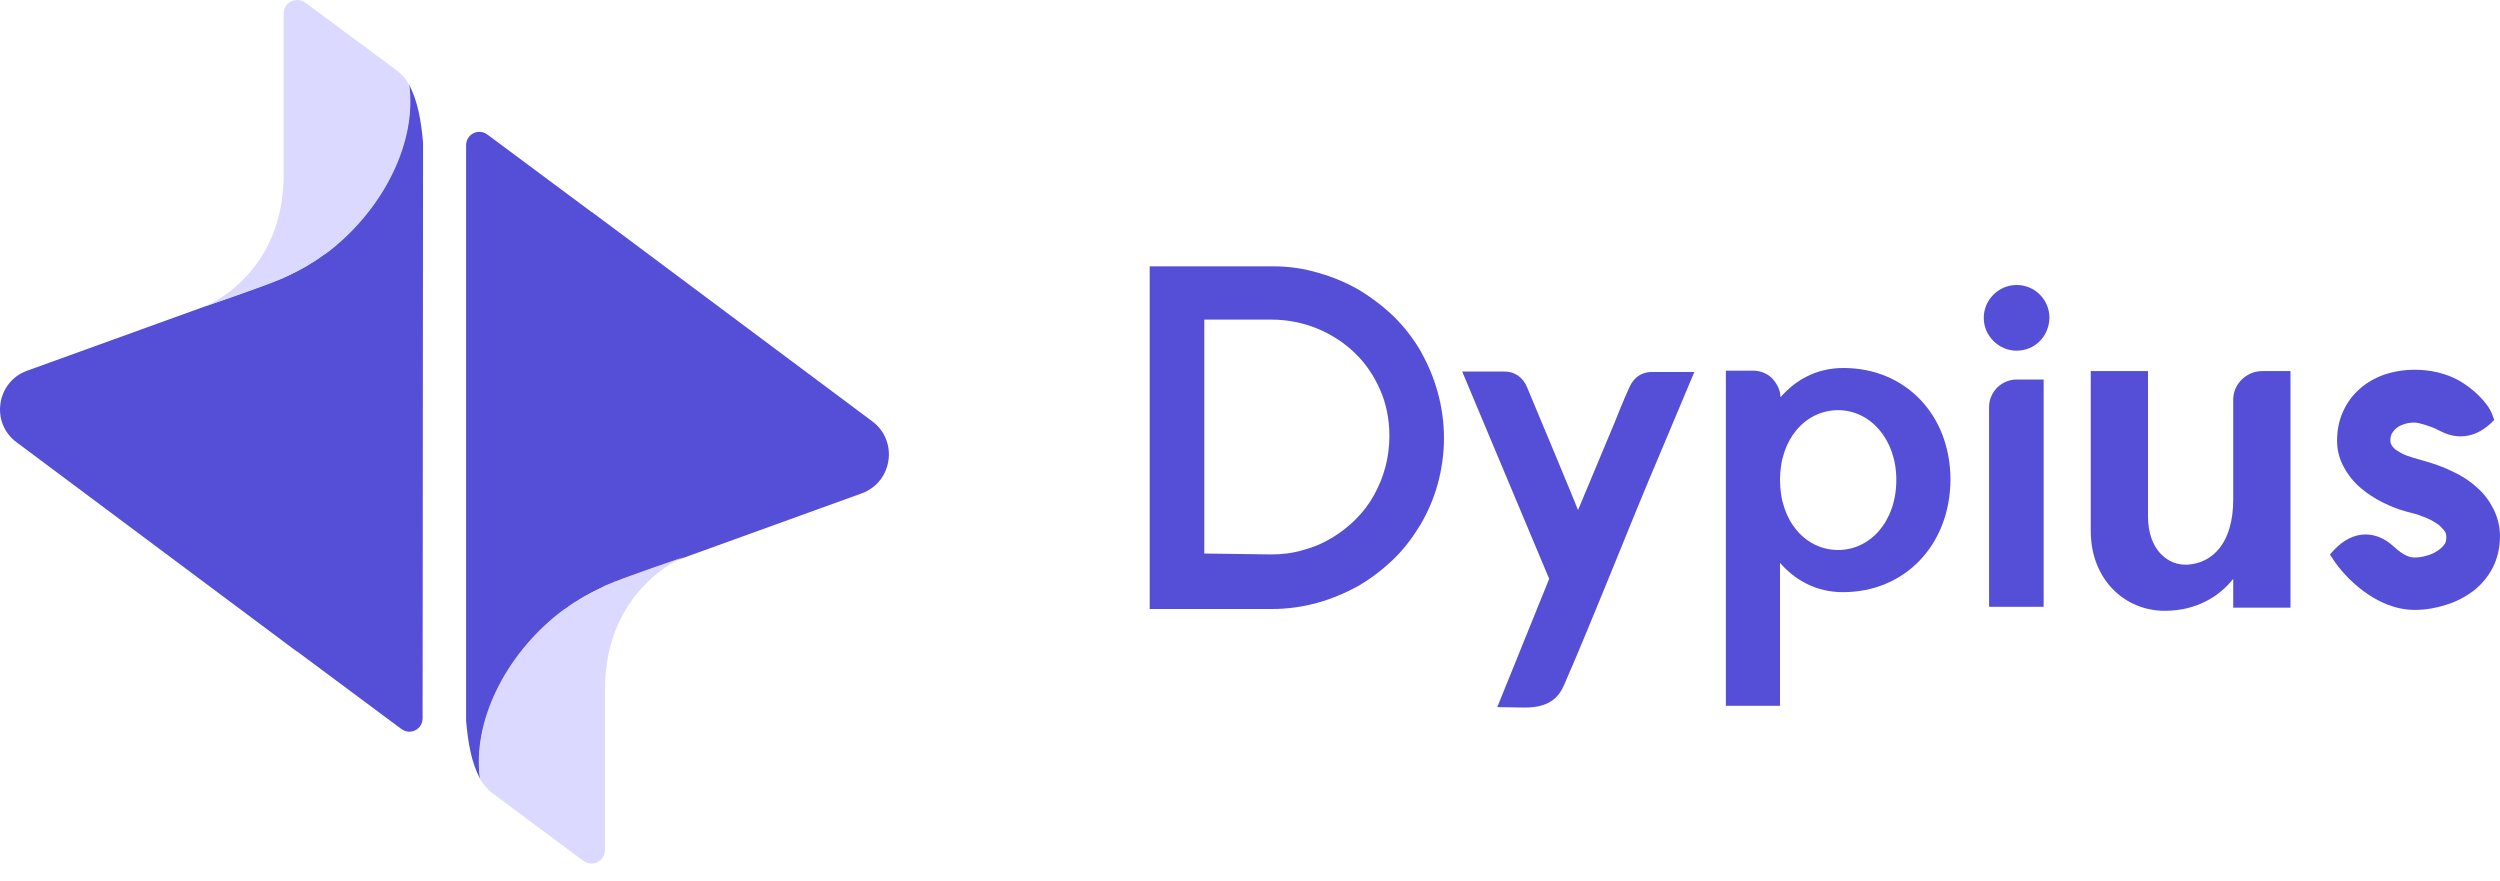 <svg width="122" height="43" viewBox="0 0 122 43" fill="none" xmlns="http://www.w3.org/2000/svg">
<path d="M56.105 12.997H62.127C62.906 12.997 63.643 13.105 64.358 13.322C65.051 13.517 65.722 13.799 66.351 14.167C66.957 14.535 67.52 14.968 68.04 15.467C68.538 15.965 68.993 16.55 69.34 17.156C69.686 17.784 69.968 18.434 70.163 19.149C70.358 19.864 70.466 20.601 70.466 21.38C70.466 22.139 70.358 22.897 70.163 23.611C69.968 24.326 69.686 24.976 69.318 25.604C68.95 26.211 68.517 26.796 67.997 27.294C67.477 27.792 66.914 28.226 66.286 28.594C65.657 28.94 64.986 29.222 64.293 29.417C63.578 29.612 62.841 29.72 62.062 29.72H56.105V12.997ZM62.04 27.056C62.581 27.056 63.101 26.991 63.599 26.839C64.098 26.709 64.553 26.514 64.986 26.254C65.419 25.994 65.809 25.691 66.156 25.345C66.502 24.998 66.805 24.608 67.044 24.175C67.282 23.741 67.477 23.287 67.607 22.788C67.737 22.312 67.802 21.792 67.802 21.272C67.802 20.471 67.65 19.691 67.347 19.019C67.044 18.326 66.632 17.72 66.112 17.221C65.592 16.723 64.964 16.311 64.271 16.03C63.578 15.748 62.82 15.597 62.062 15.597H58.769V27.012L62.04 27.056Z" fill="#554FD8"/>
<path d="M73.066 34.508L75.6 28.247L71.355 18.131H73.434C73.911 18.131 74.322 18.413 74.517 18.889C74.712 19.344 76.987 24.803 77.008 24.89L78.828 20.535C79.153 19.712 79.434 19.062 79.499 18.933C79.803 18.218 80.366 18.153 80.604 18.153H82.684L80.388 23.611C80.019 24.5 79.564 25.604 79.109 26.731C78.07 29.287 76.878 32.19 76.337 33.403C76.099 33.966 75.665 34.529 74.43 34.529L73.066 34.508Z" fill="#554FD8"/>
<path d="M117.841 29.764C115.935 29.764 114.397 28.139 113.855 27.294L113.704 27.056L113.899 26.839C114.375 26.341 114.895 26.081 115.437 26.081C115.913 26.081 116.368 26.276 116.758 26.622C117.083 26.926 117.451 27.207 117.819 27.207C117.993 27.207 118.188 27.186 118.404 27.121C118.599 27.077 118.772 26.991 118.946 26.883C119.076 26.796 119.206 26.688 119.292 26.558C119.357 26.471 119.379 26.363 119.379 26.211C119.379 26.081 119.357 25.994 119.292 25.908C119.184 25.778 119.076 25.648 118.902 25.539C118.708 25.41 118.491 25.301 118.253 25.215C117.993 25.106 117.733 25.041 117.473 24.976C117.061 24.868 116.671 24.716 116.281 24.521C115.891 24.326 115.523 24.088 115.22 23.828C114.852 23.525 114.57 23.157 114.353 22.745C114.159 22.377 114.05 21.965 114.05 21.51C114.05 21.012 114.137 20.535 114.332 20.102C114.527 19.669 114.787 19.301 115.133 18.997C115.458 18.694 115.87 18.456 116.346 18.283C116.801 18.131 117.299 18.044 117.841 18.044C118.621 18.044 119.357 18.218 119.986 18.564C120.614 18.911 121.415 19.626 121.632 20.254L121.719 20.492L121.545 20.666C121.09 21.077 120.614 21.294 120.072 21.294C119.704 21.294 119.357 21.185 118.989 20.99C118.686 20.817 118.036 20.622 117.841 20.622C117.646 20.622 117.451 20.644 117.299 20.709C117.148 20.752 117.04 20.817 116.931 20.904C116.845 20.969 116.78 21.077 116.715 21.164C116.671 21.272 116.65 21.38 116.65 21.51C116.65 21.597 116.671 21.662 116.715 21.727C116.78 21.835 116.866 21.922 116.975 21.987C117.105 22.073 117.256 22.16 117.429 22.225C117.624 22.29 117.798 22.355 117.971 22.398L118.274 22.485C118.816 22.637 119.292 22.81 119.726 23.027C120.181 23.243 120.57 23.503 120.895 23.806C121.242 24.11 121.502 24.478 121.697 24.868C121.892 25.279 122 25.713 122 26.168C122 26.731 121.87 27.272 121.632 27.727C121.394 28.182 121.069 28.55 120.679 28.854C120.289 29.135 119.856 29.374 119.336 29.525C118.859 29.677 118.361 29.764 117.841 29.764Z" fill="#554FD8"/>
<path d="M89.94 28.897C88.619 28.897 87.601 28.312 86.864 27.467V34.443H84.222V18.088H85.543C85.89 18.088 86.236 18.218 86.475 18.456C86.713 18.716 86.886 19.041 86.886 19.366V19.387C87.644 18.521 88.662 17.958 89.962 17.958C92.995 17.958 95.183 20.254 95.183 23.417C95.161 26.601 92.951 28.897 89.94 28.897ZM89.702 20.016C88.121 20.016 86.864 21.402 86.864 23.417C86.864 25.453 88.121 26.839 89.702 26.839C91.262 26.839 92.54 25.453 92.54 23.417C92.54 21.402 91.24 20.016 89.702 20.016Z" fill="#554FD8"/>
<path d="M98.41 17.113C97.544 17.113 96.807 16.398 96.807 15.51C96.807 14.622 97.544 13.907 98.41 13.907C99.298 13.907 100.013 14.622 100.013 15.51C99.991 16.42 99.298 17.113 98.41 17.113ZM98.41 18.521H99.731V29.612H97.067V19.864C97.067 19.128 97.674 18.521 98.41 18.521Z" fill="#554FD8"/>
<path d="M104.822 25.193C104.822 26.861 105.819 27.619 106.772 27.554C107.985 27.467 108.981 26.493 108.981 24.37V19.496C108.981 18.738 109.631 18.109 110.389 18.109H111.776V29.655H108.981V28.247C108.331 29.07 107.227 29.807 105.645 29.807C103.652 29.807 102.028 28.247 102.028 25.908V18.109H104.822V25.193Z" fill="#554FD8"/>
<path d="M0.803 21.579L14.471 31.782C14.493 31.782 14.493 31.803 14.515 31.803L19.584 35.573C20.017 35.898 20.623 35.594 20.623 35.053L20.645 6.957C20.602 6.459 20.537 5.939 20.428 5.441C20.32 4.964 20.168 4.509 19.952 4.12C20.32 6.871 18.76 10.077 16.118 12.178C15.533 12.654 14.731 13.174 13.843 13.543C12.89 13.954 10.009 14.95 10.009 14.95L1.322 18.091C-0.172 18.633 -0.475 20.626 0.803 21.579Z" fill="#554FD8"/>
<path d="M14.363 13.304C14.385 13.283 14.428 13.283 14.45 13.261C14.493 13.239 14.536 13.218 14.601 13.174C14.666 13.153 14.71 13.109 14.775 13.088C14.796 13.066 14.84 13.044 14.861 13.044C14.926 13.001 15.013 12.958 15.078 12.914C15.1 12.893 15.121 12.893 15.143 12.871C15.208 12.828 15.273 12.784 15.36 12.741C15.403 12.719 15.425 12.698 15.468 12.676C15.511 12.633 15.576 12.611 15.62 12.568C15.684 12.524 15.749 12.459 15.836 12.416C15.858 12.416 15.858 12.394 15.879 12.394C15.966 12.329 16.053 12.264 16.139 12.2C18.782 10.098 20.342 6.892 19.974 4.141C19.822 3.881 19.627 3.643 19.41 3.47L14.905 0.134C14.471 -0.191 13.843 0.112 13.843 0.654V8.517C13.843 13.456 10.009 14.95 10.009 14.95C10.009 14.95 12.912 13.976 13.843 13.564C14.017 13.477 14.19 13.391 14.363 13.304Z" fill="#DBD9FF"/>
<path d="M42.567 20.561L28.898 10.358C28.876 10.358 28.876 10.336 28.855 10.336L23.786 6.567C23.353 6.242 22.746 6.546 22.746 7.087V35.183C22.789 35.681 22.854 36.201 22.963 36.699C23.071 37.176 23.223 37.631 23.439 38.02C23.071 35.269 24.631 32.063 27.273 29.962C27.858 29.486 28.66 28.966 29.548 28.598C30.479 28.186 33.382 27.211 33.382 27.211L42.069 24.07C43.563 23.507 43.845 21.514 42.567 20.561Z" fill="#554FD8"/>
<path d="M29.028 28.836C29.007 28.858 28.963 28.858 28.942 28.879C28.898 28.901 28.855 28.922 28.79 28.966C28.725 28.988 28.682 29.031 28.617 29.052C28.595 29.074 28.552 29.096 28.53 29.096C28.465 29.139 28.378 29.182 28.313 29.226C28.292 29.247 28.27 29.247 28.248 29.269C28.183 29.312 28.118 29.356 28.032 29.399C27.988 29.421 27.967 29.442 27.924 29.464C27.88 29.507 27.815 29.529 27.772 29.572C27.707 29.616 27.642 29.681 27.555 29.724C27.534 29.724 27.534 29.746 27.512 29.746C27.425 29.811 27.339 29.876 27.252 29.941C24.609 32.042 23.049 35.248 23.418 37.999C23.569 38.259 23.764 38.497 23.981 38.67L28.465 42.006C28.898 42.331 29.526 42.028 29.526 41.486V33.623C29.526 28.706 33.361 27.189 33.361 27.189C33.361 27.189 30.458 28.164 29.526 28.576C29.375 28.663 29.201 28.749 29.028 28.836Z" fill="#DBD9FF"/>
</svg>
